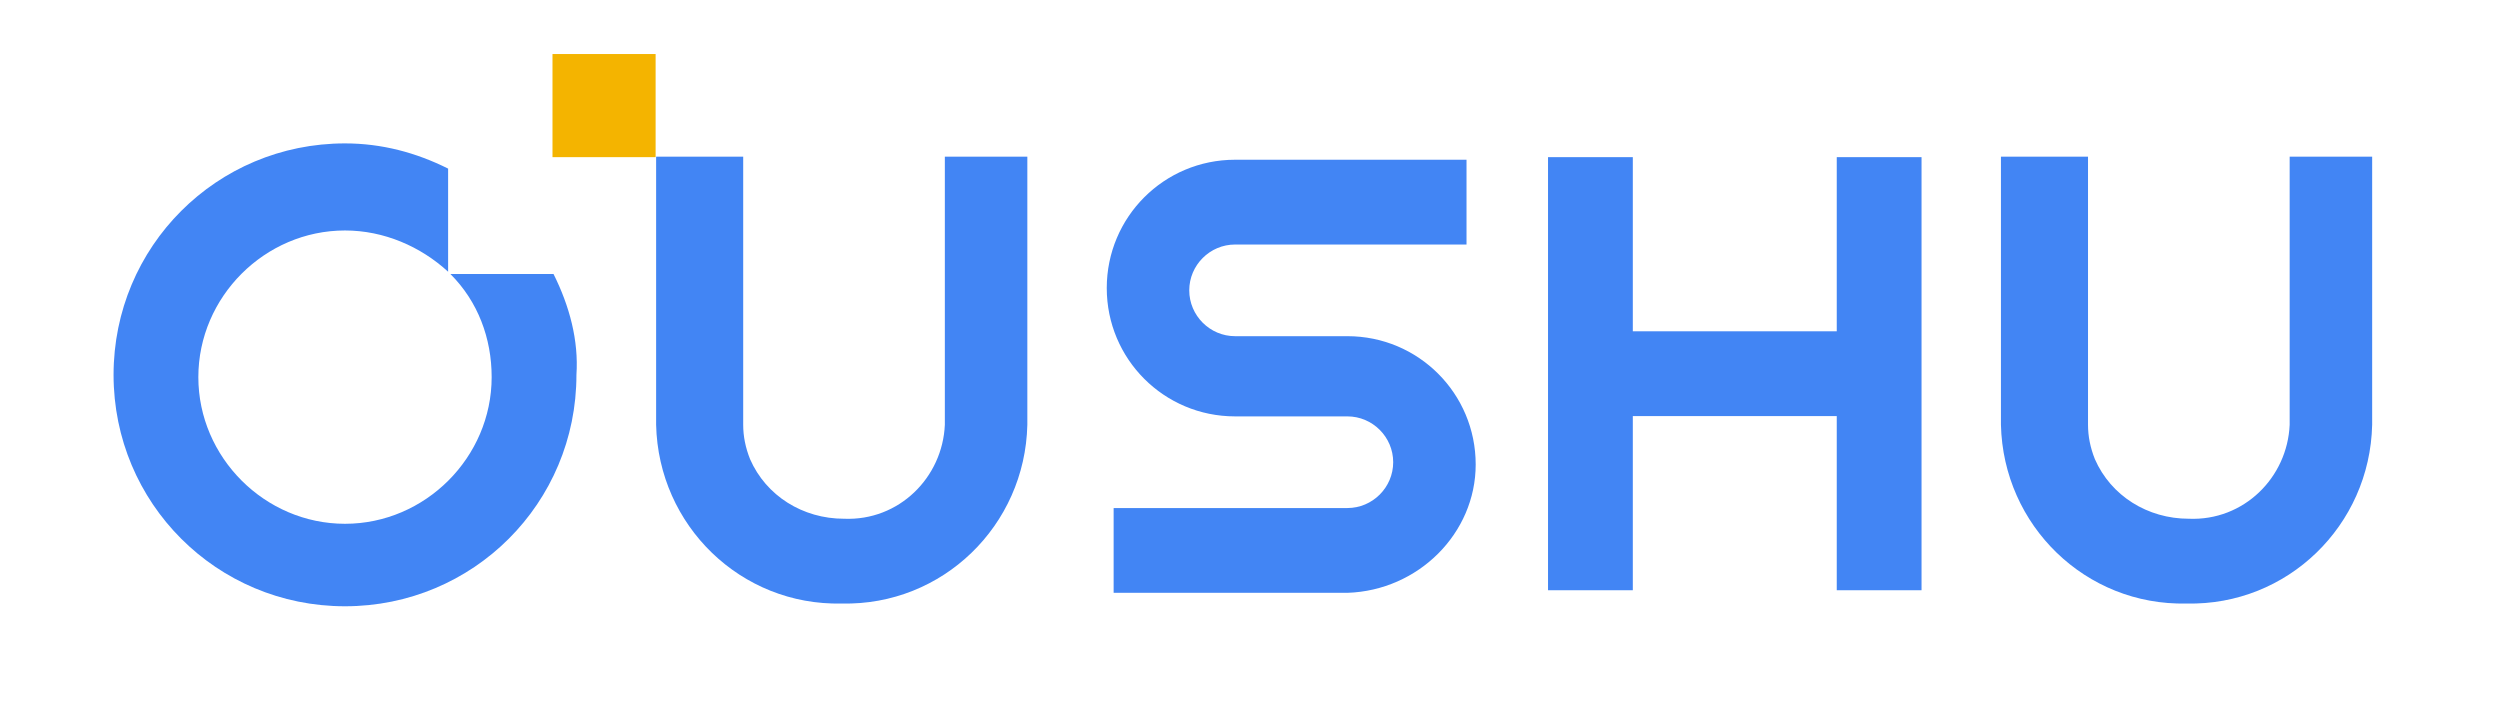<?xml version="1.0" encoding="utf-8"?>
<!-- Generator: Adobe Illustrator 25.0.1, SVG Export Plug-In . SVG Version: 6.00 Build 0)  -->
<svg version="1.1" id="图层_1" xmlns="http://www.w3.org/2000/svg" xmlns:xlink="http://www.w3.org/1999/xlink" x="0px" y="0px"
	 viewBox="0 0 109.1 30.6" style="enable-background:new 0 0 109.1 30.6;" xml:space="preserve">
<style type="text/css">
	.st0{fill:#4285F4;}
	.st1{fill:#F4B400;}
</style>
<g transform="translate(463.456 -8182.742)">
	<g transform="translate(0 0)">
		<g transform="translate(43.143 4.513)">
			<g transform="translate(0 0)">
				<path class="st0" d="M-447.8,8204.1H-458v-3.7h10.2c1.1,0,2-0.9,2-2s-0.9-2-2-2h-4.9c-3.1,0-5.6-2.5-5.6-5.6
					c0-3.1,2.5-5.6,5.6-5.6h10.1v3.7h-10.1c-1.1,0-2,0.9-2,2s0.9,2,2,2h4.9c3.1,0,5.6,2.5,5.6,5.6
					C-442.2,8201.5-444.7,8204-447.8,8204.1z"/>
			</g>
		</g>
		<path class="st0" d="M-383.3,8208.5v-7.6h-8.9v7.6h-3.7v-18.9h3.7v7.6h8.9v-7.6h3.7v18.9H-383.3z"/>
		<g transform="translate(23.577 4.48)">
			<path class="st0" d="M-445.8,8185.1v11.7c-0.1,2.3-2,4.2-4.4,4.1c-1.8,0-3.4-1-4.1-2.6c-0.2-0.5-0.3-1-0.3-1.5v-11.7h-3.8v11.7
				c0.1,4.4,3.7,7.9,8.1,7.8c4.4,0.1,8-3.4,8.1-7.8v-11.7H-445.8z"/>
		</g>
		<g transform="translate(82.265 4.48)">
			<path class="st0" d="M-445.8,8185.1v11.7c-0.1,2.3-2,4.2-4.4,4.1c-1.8,0-3.4-1-4.1-2.6c-0.2-0.5-0.3-1-0.3-1.5v-11.7h-3.8v11.7
				c0.1,4.4,3.7,7.9,8.1,7.8c4.4,0.1,8-3.4,8.1-7.8v-11.7H-445.8z"/>
		</g>
		<path class="st0" d="M-439.3,8194.7h-4.5c1.2,1.2,1.8,2.8,1.8,4.5c0,3.5-2.9,6.4-6.4,6.4s-6.4-2.9-6.4-6.4s2.9-6.4,6.4-6.4
			c1.7,0,3.3,0.7,4.5,1.8v-4.5c-1.4-0.7-2.9-1.1-4.5-1.1c-5.6,0-10.1,4.5-10.1,10.1c0,5.6,4.5,10.1,10.1,10.1s10.1-4.5,10.1-10.1
			C-438.2,8197.6-438.6,8196.1-439.3,8194.7z"/>
		<g transform="translate(19.055)">
			<rect x="-458.4" y="8185.1" class="st1" width="4.5" height="4.5"/>
		</g>
	</g>
</g>
</svg>
